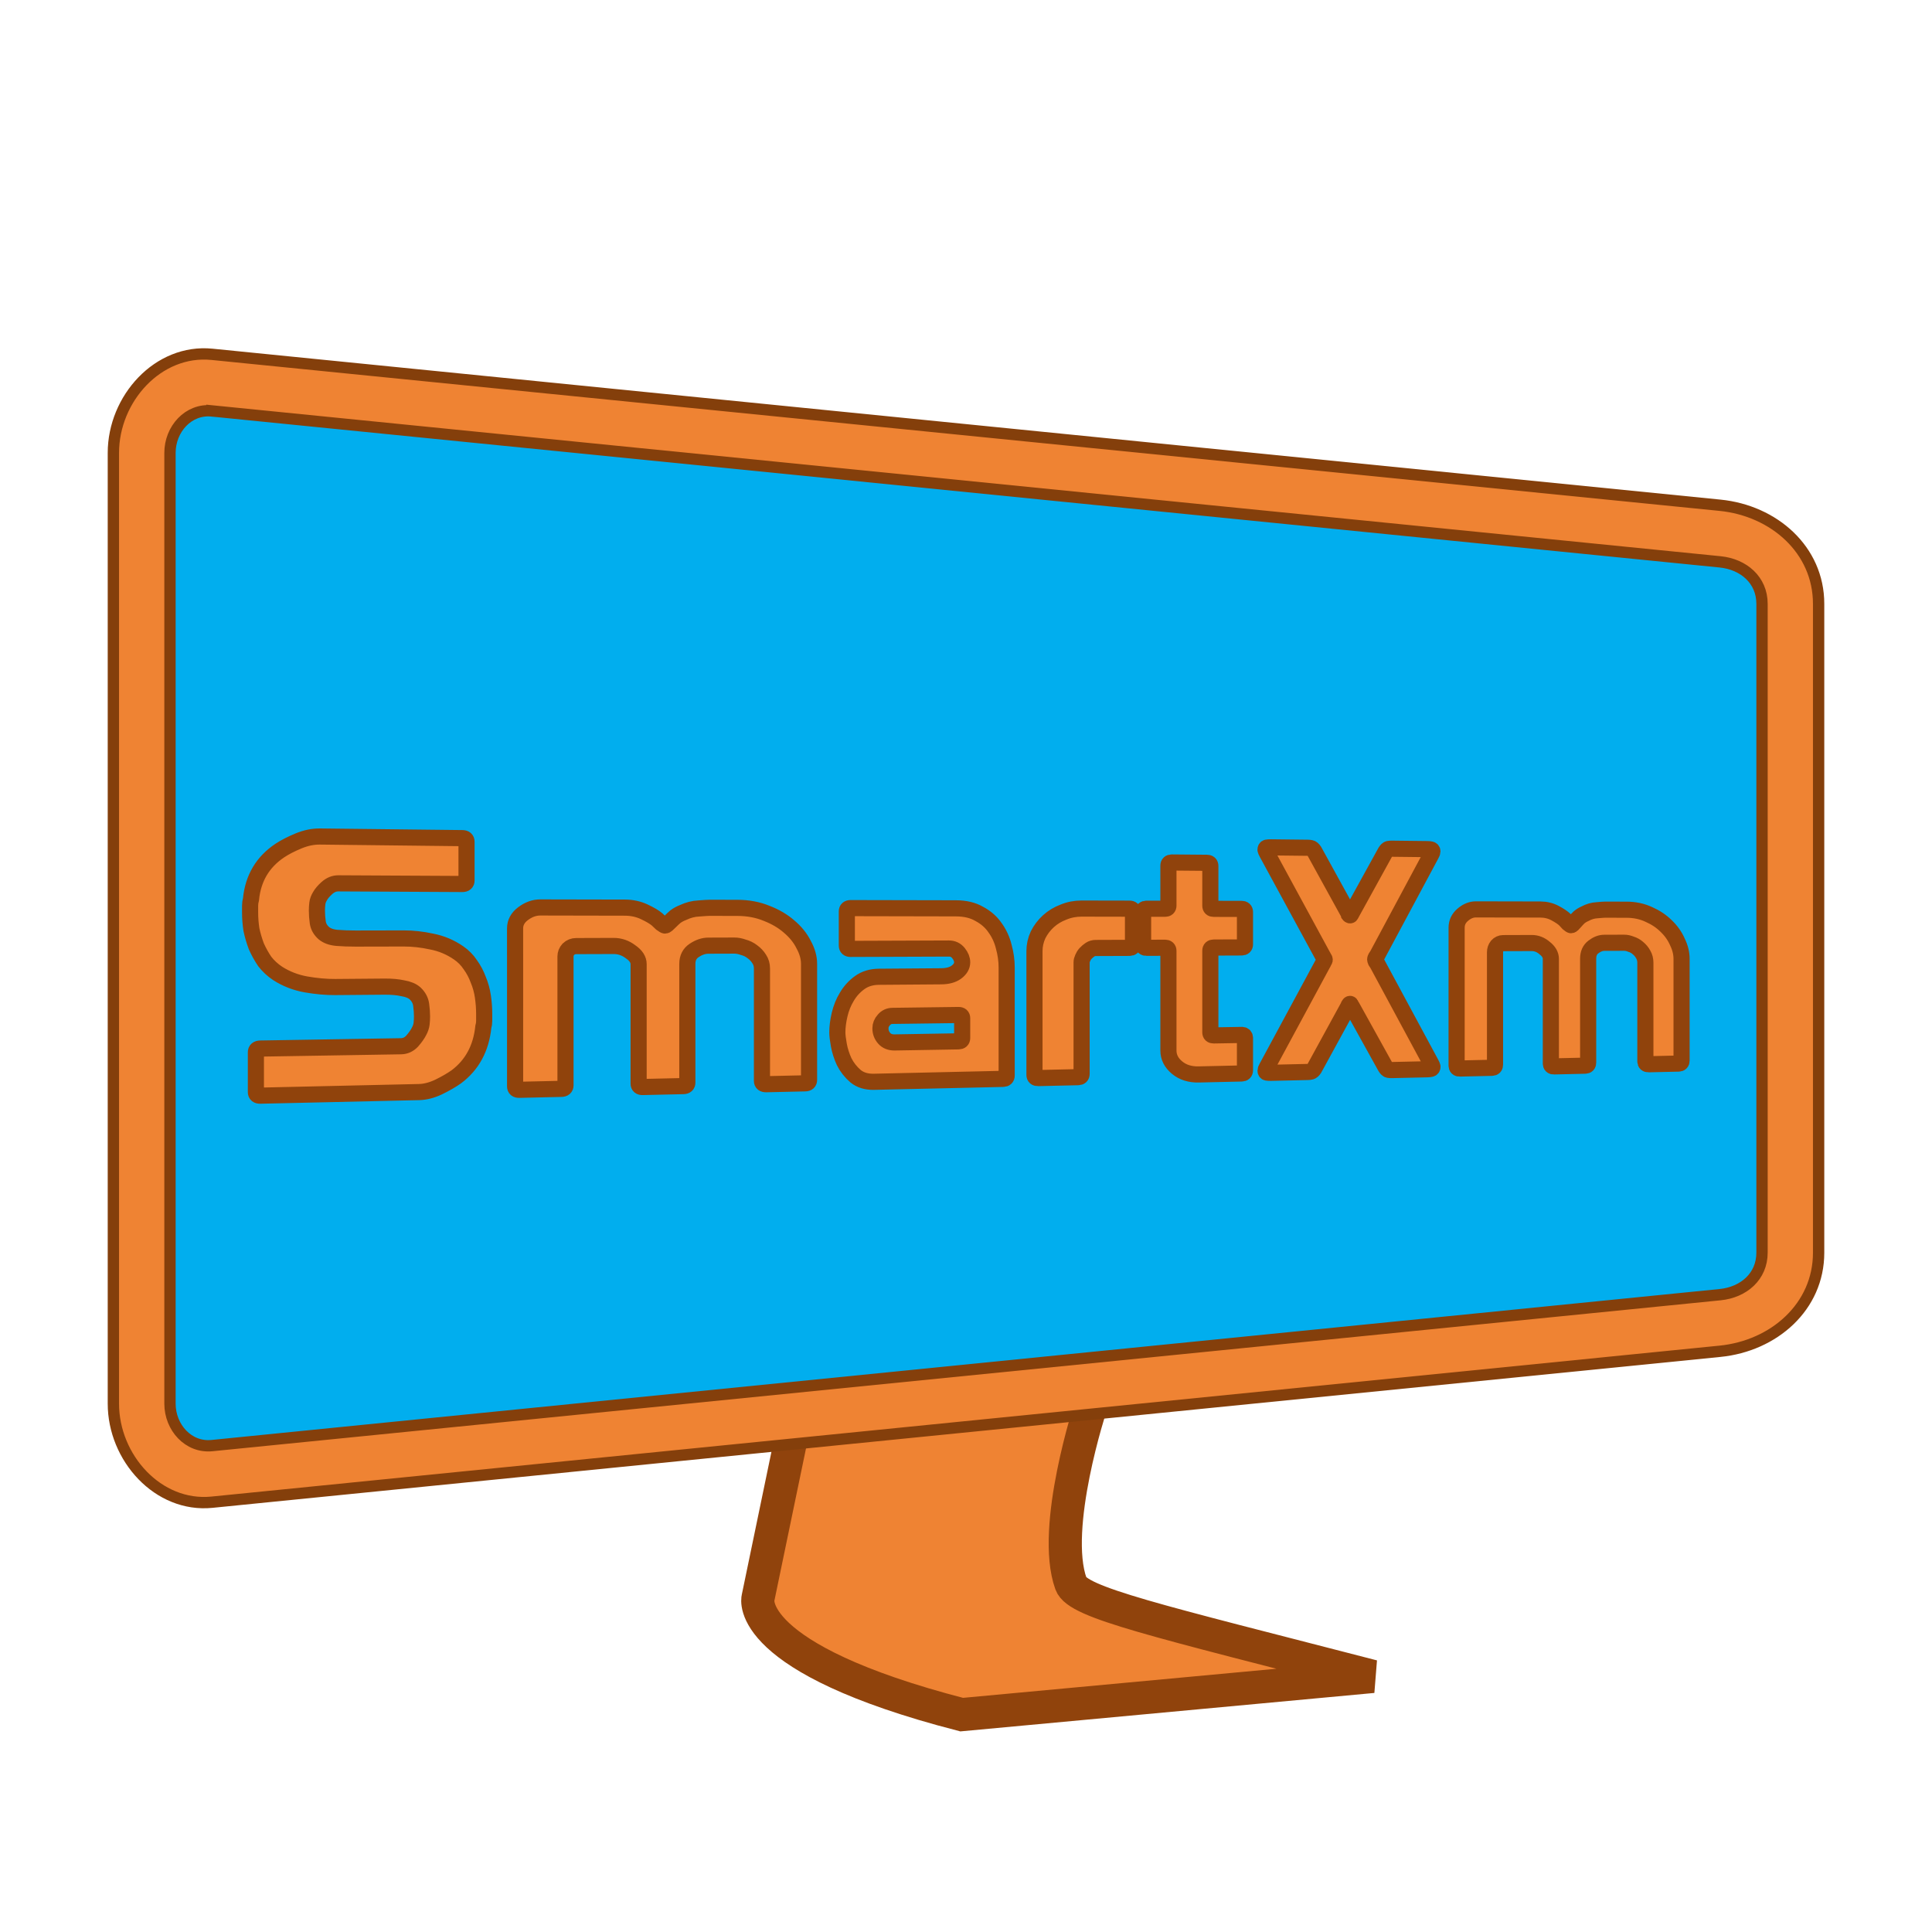 <?xml version="1.0" encoding="UTF-8" standalone="no"?>
<!-- Created with Inkscape (http://www.inkscape.org/) -->

<svg
   width="512"
   height="512"
   viewBox="0 0 512 512"
   version="1.1"
   id="svg1"
   inkscape:version="1.4.2 (ebf0e940d0, 2025-05-08)"
   sodipodi:docname="LICENSE.svg"
   xml:space="preserve"
   inkscape:export-filename="SmartXm-logo.png"
   inkscape:export-xdpi="96"
   inkscape:export-ydpi="96"
   xmlns:inkscape="http://www.inkscape.org/namespaces/inkscape"
   xmlns:sodipodi="http://sodipodi.sourceforge.net/DTD/sodipodi-0.dtd"
   xmlns="http://www.w3.org/2000/svg"
   xmlns:svg="http://www.w3.org/2000/svg"><sodipodi:namedview
     id="namedview1"
     pagecolor="#ffffff"
     bordercolor="#000000"
     borderopacity="0.25"
     inkscape:showpageshadow="2"
     inkscape:pageopacity="0.0"
     inkscape:pagecheckerboard="0"
     inkscape:deskcolor="#d1d1d1"
     inkscape:document-units="px"
     inkscape:zoom="0.56969052"
     inkscape:cx="-160.61352"
     inkscape:cy="371.2542"
     inkscape:window-width="1920"
     inkscape:window-height="1012"
     inkscape:window-x="1920"
     inkscape:window-y="0"
     inkscape:window-maximized="1"
     inkscape:current-layer="layer1" /><defs
     id="defs1"><inkscape:path-effect
       effect="perspective-envelope"
       up_left_point="78.567,223.752"
       up_right_point="433.433,227.786"
       down_left_point="78.567,288.248"
       down_right_point="433.433,280.218"
       id="path-effect4"
       is_visible="true"
       lpeversion="1"
       deform_type="perspective"
       horizontal_mirror="false"
       vertical_mirror="false"
       overflow_perspective="false" /></defs><g
     inkscape:label="Layer 1"
     inkscape:groupmode="layer"
     id="layer1"><path
       style="fill:#ef8333;fill-opacity:1;stroke:#90430c;stroke-width:8.786;stroke-linecap:round;stroke-dasharray:none;stroke-opacity:1"
       d="m 211.474,372.466 -10.602,51.085 c 0,0 -3.855,15.904 53.976,30.844 l 108.969,-10.121 c -57.832,-14.94 -78.195,-19.564 -80.001,-24.578 -5.366,-14.905 5.301,-47.229 5.301,-47.229"
       id="path2"
       sodipodi:nodetypes="ccccsc" /><path
       id="rect4"
       style="fill:#01aeee;stroke-width:4;stroke-linecap:round"
       d="m 48.236,102.269 412.98,40 c 6.16,0.597 11.171,4.982 11.171,11.171 v 187.521 c 0,6.189 -5.011,10.574 -11.171,11.171 l -412.98,40 c -6.16,0.597 -11.171,-4.982 -11.171,-11.171 v -267.521 c 0,-6.189 5.011,-11.768 11.171,-11.171 z"
       sodipodi:nodetypes="sssssssss" /><path
       style="baseline-shift:baseline;display:inline;overflow:visible;opacity:1;fill:#ef8333;fill-opacity:1;stroke:#843f0b;stroke-width:3;stroke-linecap:round;stroke-dasharray:none;stroke-opacity:1;enable-background:accumulate;stop-color:#000000;stop-opacity:1"
       d="m 56.166,93.898 c -14.268,-1.428 -26.119,11.779 -26.119,26.119 v 251.965 c 0,14.34 11.851,27.547 26.119,26.119 l 399.67,-40 c 14.268,-1.428 26.117,-11.779 26.117,-26.119 V 160.018 c 0,-14.34 -11.849,-24.691 -26.117,-26.119 z m 0,15 399.67,40 c 6.258,0.626 11.117,4.83 11.117,11.119 v 171.965 c 0,6.289 -4.859,10.493 -11.117,11.119 l -399.67,40 c -6.258,0.626 -11.119,-4.83 -11.119,-11.119 V 120.018 c 0,-6.289 4.861,-11.745 11.119,-11.119 z"
       id="rect1"
       sodipodi:nodetypes="ssssssssssssssssss" /><path
       style="font-size:89.953px;line-height:1.2;font-family:Prototype;-inkscape-font-specification:Prototype;text-align:center;text-anchor:middle;fill:#ef8333;stroke:#90430c;stroke-width:4;stroke-linecap:round"
       d="m 111.832,261.159 c 1.778,-0.015 3.305,0.119 4.581,0.402 1.345,0.223 2.371,0.654 3.077,1.293 0.847,0.813 1.341,1.746 1.482,2.8 0.141,0.995 0.211,1.962 0.211,2.899 0,0.645 -0.035,1.261 -0.106,1.848 -0.07,0.587 -0.282,1.206 -0.635,1.856 -0.353,0.709 -0.918,1.51 -1.695,2.402 -0.778,0.834 -1.698,1.261 -2.76,1.278 l -34.88,0.574 c -0.736,0.012 -1.104,0.318 -1.104,0.917 v 9.887 c 0,0.599 0.368,0.891 1.104,0.874 l 39.335,-0.89 c 1.551,-0.035 3.169,-0.452 4.855,-1.25 1.753,-0.857 3.223,-1.706 4.411,-2.548 3.903,-2.934 6.126,-7.048 6.681,-12.348 0.139,-0.467 0.208,-0.962 0.208,-1.485 v -1.831 c 0,-1.337 -0.104,-2.731 -0.312,-4.183 -0.208,-1.452 -0.59,-2.844 -1.145,-4.178 -0.486,-1.335 -1.146,-2.582 -1.981,-3.741 -0.766,-1.161 -1.741,-2.147 -2.927,-2.959 -2.027,-1.393 -4.233,-2.322 -6.62,-2.783 -2.393,-0.522 -4.687,-0.781 -6.88,-0.776 l -11.976,0.025 c -1.652,0.003 -3.198,-0.052 -4.639,-0.168 -1.371,-0.116 -2.455,-0.5 -3.25,-1.152 -0.869,-0.771 -1.376,-1.662 -1.521,-2.673 -0.145,-1.011 -0.217,-1.991 -0.217,-2.943 0,-0.594 0.036,-1.189 0.109,-1.783 0.072,-0.594 0.29,-1.188 0.652,-1.781 0.362,-0.652 0.941,-1.333 1.737,-2.042 0.867,-0.767 1.806,-1.148 2.815,-1.143 l 30.733,0.16 c 0.697,0.004 1.045,-0.286 1.045,-0.869 v -9.615 c 0,-0.583 -0.348,-0.878 -1.045,-0.886 l -35.285,-0.401 c -1.74,-0.02 -3.519,0.347 -5.338,1.101 -1.823,0.756 -3.357,1.546 -4.6,2.37 -4.255,2.833 -6.647,6.861 -7.163,12.074 -0.148,0.539 -0.221,1.079 -0.221,1.618 v 1.709 c 0,1.379 0.111,2.789 0.332,4.228 0.295,1.379 0.7,2.756 1.216,4.133 0.589,1.316 1.288,2.571 2.097,3.764 0.881,1.132 1.945,2.113 3.191,2.942 2.121,1.359 4.457,2.265 7.005,2.722 2.613,0.454 5.039,0.672 7.278,0.653 z m 32.428,24.734 c 0,0.579 0.344,0.861 1.031,0.845 l 10.446,-0.236 c 0.679,-0.015 1.018,-0.311 1.018,-0.885 l 0,-31.911 c 0,-0.69 0.237,-1.295 0.712,-1.814 0.542,-0.519 1.185,-0.78 1.929,-0.782 l 9.283,-0.03 c 1.538,-0.005 2.94,0.475 4.207,1.44 1.331,0.906 1.996,1.927 1.996,3.066 l 0,29.629 c 0,0.569 0.332,0.846 0.996,0.831 l 10.101,-0.229 c 0.656,-0.015 0.984,-0.305 0.984,-0.87 l 0,-29.43 c 0,-1.47 0.557,-2.575 1.671,-3.314 1.177,-0.795 2.353,-1.194 3.528,-1.198 l 6.431,-0.021 c 0.712,-0.002 1.455,0.136 2.23,0.414 0.839,0.221 1.58,0.583 2.225,1.085 0.708,0.501 1.287,1.115 1.737,1.84 0.45,0.669 0.675,1.451 0.675,2.347 v 27.867 c 0,0.56 0.353,0.831 1.059,0.815 l 9.666,-0.219 c 0.634,-0.014 0.951,-0.299 0.951,-0.855 v -28.767 c 0,-1.556 -0.444,-3.139 -1.332,-4.749 -0.826,-1.667 -2.034,-3.168 -3.626,-4.504 -1.531,-1.338 -3.385,-2.428 -5.563,-3.268 -2.184,-0.899 -4.598,-1.352 -7.246,-1.357 l -6.914,-0.014 c -0.391,-8.2e-4 -1.272,0.054 -2.644,0.164 -1.308,0.054 -2.619,0.391 -3.931,1.011 -0.723,0.282 -1.347,0.621 -1.873,1.017 -0.461,0.396 -0.856,0.764 -1.185,1.104 -0.329,0.34 -0.626,0.623 -0.89,0.85 -0.198,0.17 -0.363,0.255 -0.495,0.255 -0.132,5e-5 -0.429,-0.17 -0.891,-0.51 -0.396,-0.397 -0.76,-0.738 -1.09,-1.022 -0.662,-0.568 -1.721,-1.194 -3.18,-1.879 -1.461,-0.685 -3.058,-1.03 -4.791,-1.034 l -20.957,-0.043 c -1.503,-0.003 -2.941,0.514 -4.312,1.552 -1.304,0.982 -1.957,2.198 -1.957,3.645 z m 82.239,-43.374 0,8.46 c 0,0.553 0.314,0.828 0.94,0.826 l 24.369,-0.09 c 0.974,-0.004 1.765,0.375 2.372,1.134 0.607,0.759 0.911,1.519 0.911,2.28 0,0.925 -0.486,1.744 -1.458,2.458 -0.912,0.66 -2.16,0.996 -3.746,1.009 l -15.429,0.119 c -1.866,0.014 -3.456,0.495 -4.767,1.444 -1.313,0.95 -2.378,2.12 -3.192,3.511 -0.816,1.336 -1.412,2.809 -1.789,4.419 -0.377,1.61 -0.566,3.08 -0.566,4.409 0,0.72 0.126,1.77 0.377,3.149 0.251,1.379 0.691,2.755 1.319,4.126 0.69,1.369 1.63,2.565 2.82,3.589 1.188,0.968 2.717,1.43 4.586,1.387 l 31.979,-0.724 c 0.599,-0.014 0.899,-0.291 0.899,-0.831 l 0,-26.75 c 0,-1.729 -0.24,-3.458 -0.719,-5.185 -0.42,-1.729 -1.14,-3.296 -2.161,-4.702 -0.962,-1.408 -2.257,-2.546 -3.886,-3.415 -1.571,-0.925 -3.509,-1.391 -5.816,-1.396 l -26.103,-0.054 c -0.627,-0.001 -0.94,0.275 -0.94,0.827 z m 11.866,32.475 c -1.114,0.019 -1.982,-0.324 -2.602,-1.028 -0.621,-0.705 -0.931,-1.525 -0.931,-2.461 0,-0.77 0.279,-1.462 0.838,-2.075 0.558,-0.668 1.271,-1.007 2.138,-1.018 l 16.372,-0.218 c 0.607,-0.008 0.911,0.26 0.911,0.804 v 4.895 c 0,0.544 -0.303,0.821 -0.911,0.831 z m 46.335,-33.184 c -1.584,-0.003 -3.083,0.288 -4.495,0.875 -1.415,0.534 -2.656,1.284 -3.72,2.25 -1.066,0.967 -1.925,2.097 -2.578,3.388 -0.594,1.293 -0.891,2.639 -0.891,4.038 l 0,30.679 c 0,0.538 0.297,0.801 0.891,0.787 l 9.914,-0.224 c 0.586,-0.013 0.88,-0.287 0.88,-0.822 l 0,-27.662 c 0,-0.321 0.088,-0.669 0.264,-1.044 0.176,-0.428 0.41,-0.804 0.703,-1.126 0.351,-0.375 0.731,-0.697 1.141,-0.966 0.409,-0.268 0.876,-0.404 1.402,-0.406 l 8.363,-0.031 c 0.578,-0.002 0.866,-0.268 0.866,-0.799 v -8.117 c 0,-0.53 -0.289,-0.796 -0.866,-0.798 z m 31.914,10.45 c 0,-0.524 0.282,-0.788 0.846,-0.79 l 6.903,-0.026 c 0.559,-0.002 0.838,-0.264 0.838,-0.786 v -7.982 c 0,-0.522 -0.279,-0.783 -0.838,-0.784 l -6.903,-0.014 c -0.564,-0.001 -0.846,-0.264 -0.846,-0.788 v -9.833 c 0,-0.524 -0.282,-0.789 -0.847,-0.794 l -8.686,-0.078 c -0.571,-0.005 -0.856,0.256 -0.856,0.784 v 9.895 c 0,0.528 -0.286,0.791 -0.857,0.79 l -4.559,-0.009 c -0.575,-0.001 -0.863,0.263 -0.863,0.793 v 8.105 c 0,0.53 0.288,0.793 0.863,0.791 l 4.559,-0.017 c 0.572,-0.002 0.857,0.261 0.857,0.788 l 0,24.698 c 0,1.636 0.714,3.046 2.139,4.229 1.423,1.181 3.213,1.746 5.367,1.697 l 10.631,-0.241 c 0.559,-0.013 0.838,-0.28 0.838,-0.802 v -7.982 c 0,-0.47 -0.223,-0.727 -0.67,-0.771 l -7.071,0.119 c -0.564,0.01 -0.846,-0.248 -0.846,-0.772 z m 34.148,13.88 c 0.054,-0.103 0.108,-0.233 0.162,-0.387 0.108,-0.207 0.216,-0.311 0.325,-0.312 0.108,-0.001 0.189,0.1 0.243,0.305 0.108,0.153 0.189,0.28 0.243,0.382 l 8.309,14.985 c 0.267,0.403 0.508,0.627 0.722,0.673 0.267,0.045 0.534,0.064 0.801,0.058 l 8.843,-0.2 c 0.37,-0.008 0.66,-0.04 0.871,-0.096 0.264,-0.057 0.396,-0.237 0.396,-0.541 0,-0.101 -0.105,-0.353 -0.316,-0.754 l -13.325,-24.715 c -0.107,-0.153 -0.241,-0.356 -0.402,-0.611 -0.107,-0.255 -0.161,-0.434 -0.161,-0.536 0,-0.102 0.054,-0.256 0.161,-0.461 0.161,-0.257 0.295,-0.462 0.402,-0.616 l 13.325,-24.865 c 0.211,-0.403 0.316,-0.656 0.316,-0.757 0,-0.304 -0.132,-0.483 -0.396,-0.537 -0.211,-0.053 -0.501,-0.082 -0.871,-0.086 l -8.843,-0.101 c -0.267,-0.003 -0.534,0.019 -0.801,0.068 -0.214,0.049 -0.454,0.276 -0.722,0.681 l -8.309,15.079 c -0.054,0.103 -0.135,0.256 -0.243,0.462 -0.054,0.154 -0.135,0.231 -0.243,0.231 -0.108,-1.2e-4 -0.216,-0.077 -0.325,-0.231 -0.054,-0.206 -0.108,-0.36 -0.162,-0.462 l -8.405,-15.27 c -0.273,-0.416 -0.547,-0.652 -0.821,-0.706 -0.219,-0.054 -0.465,-0.083 -0.739,-0.086 l -9.173,-0.104 c -0.388,-0.004 -0.721,0.018 -0.998,0.067 -0.222,0.05 -0.333,0.23 -0.333,0.542 0,0.104 0.111,0.365 0.333,0.784 l 13.778,25.361 c 0.109,0.154 0.218,0.36 0.327,0.617 0.164,0.205 0.245,0.36 0.245,0.463 0,0.103 -0.082,0.284 -0.245,0.543 -0.109,0.258 -0.218,0.465 -0.327,0.621 l -13.778,25.516 c -0.222,0.421 -0.333,0.683 -0.333,0.787 0,0.312 0.111,0.492 0.333,0.539 0.277,0.046 0.61,0.064 0.998,0.055 l 9.173,-0.208 c 0.274,-0.006 0.52,-0.038 0.739,-0.094 0.274,-0.058 0.547,-0.296 0.821,-0.716 z m 26.904,14.582 c 0,0.505 0.262,0.752 0.785,0.74 l 7.96,-0.18 c 0.518,-0.012 0.776,-0.269 0.776,-0.771 l 0,-27.868 c 0,-0.603 0.181,-1.131 0.543,-1.584 0.413,-0.453 0.904,-0.681 1.472,-0.682 l 7.087,-0.023 c 1.175,-0.004 2.246,0.417 3.215,1.26 1.018,0.793 1.526,1.686 1.526,2.682 l 0,25.908 c 0,0.498 0.254,0.741 0.762,0.729 l 7.73,-0.175 c 0.503,-0.011 0.754,-0.264 0.754,-0.759 v -25.756 c 0,-1.287 0.427,-2.253 1.28,-2.9 0.902,-0.695 1.803,-1.044 2.703,-1.047 l 4.932,-0.016 c 0.546,-0.002 1.116,0.119 1.711,0.363 0.644,0.194 1.213,0.511 1.708,0.951 0.544,0.44 0.988,0.977 1.334,1.613 0.345,0.587 0.518,1.272 0.518,2.057 l 0,24.42 c 0,0.49 0.271,0.729 0.813,0.717 l 7.428,-0.168 c 0.488,-0.011 0.732,-0.26 0.732,-0.748 l 0,-25.229 c 0,-1.365 -0.341,-2.753 -1.024,-4.165 -0.635,-1.462 -1.564,-2.779 -2.788,-3.95 -1.177,-1.173 -2.601,-2.128 -4.274,-2.865 -1.677,-0.787 -3.53,-1.183 -5.562,-1.188 l -5.302,-0.011 c -0.3,-6.2e-4 -0.975,0.047 -2.026,0.144 -1.002,0.047 -2.006,0.342 -3.011,0.885 -0.553,0.247 -1.031,0.544 -1.434,0.89 -0.353,0.347 -0.655,0.669 -0.907,0.966 -0.252,0.297 -0.479,0.545 -0.681,0.744 -0.151,0.149 -0.278,0.223 -0.379,0.223 -0.101,4e-5 -0.328,-0.149 -0.682,-0.446 -0.303,-0.348 -0.581,-0.645 -0.834,-0.894 -0.506,-0.497 -1.317,-1.044 -2.432,-1.643 -1.117,-0.599 -2.338,-0.9 -3.663,-0.903 l -15.993,-0.033 c -1.145,-0.002 -2.24,0.449 -3.285,1.356 -0.993,0.857 -1.49,1.918 -1.49,3.181 z"
       id="text4"
       aria-label="SmartXm"
       inkscape:path-effect="#path-effect4"
       inkscape:original-d="m 106.09277,261.44221 q 2.24884,0 3.868,0.44976 1.70911,0.35982 2.60864,1.3493 1.07944,1.25935 1.25935,2.87851 0.1799,1.52921 0.1799,2.96846 0,0.98948 -0.09,1.88902 -0.09,0.89953 -0.53972,1.88902 -0.44977,1.07944 -1.43925,2.42874 -0.98949,1.25934 -2.33879,1.25934 H 80.63599 q -0.899533,0 -0.899533,0.89953 v 9.89487 q 0,0.89953 0.899533,0.89953 h 32.743 q 1.97897,0 4.13785,-1.16939 2.24884,-1.25935 3.77804,-2.51869 5.03739,-4.40772 5.75701,-12.59347 0.17991,-0.71962 0.17991,-1.5292 0,-0.89954 0,-1.88902 0,-2.06893 -0.26986,-4.31776 -0.26986,-2.24883 -0.98949,-4.31776 -0.62967,-2.06892 -1.70911,-3.86799 -0.98949,-1.79907 -2.51869,-3.05841 -2.60865,-2.15888 -5.66706,-2.87851 -3.05841,-0.80958 -5.84696,-0.80958 h -10.07477 q -2.06893,0 -3.867996,-0.1799 -1.709112,-0.17991 -2.698599,-1.1694 -1.079439,-1.16939 -1.259346,-2.6986 -0.179907,-1.5292 -0.179907,-2.96846 0,-0.89953 0.08995,-1.79906 0.08995,-0.89953 0.53972,-1.79907 0.449766,-0.98948 1.439252,-2.06892 1.07944,-1.1694 2.338786,-1.1694 h 25.99651 q 0.89953,0 0.89953,-0.89953 v -9.89486 q 0,-0.89954 -0.89953,-0.89954 H 92.779686 q -2.15888,0 -4.407712,1.1694 -2.248833,1.16939 -3.778039,2.42874 -5.217291,4.31776 -5.846964,12.14369 -0.179907,0.80958 -0.179907,1.61916 0,0.80958 0,1.70911 0,2.06893 0.26986,4.22781 0.359813,2.06893 0.989486,4.13785 0.719627,1.97897 1.709113,3.77804 1.07944,1.70911 2.608646,2.96846 2.608645,2.06892 5.757011,2.78855 3.238319,0.71963 6.026871,0.71963 z m 27.79551,25.90655 q 0,0.89953 0.89953,0.89953 h 9.17524 q 0.89953,0 0.89953,-0.89953 v -33.28272 q 0,-1.07944 0.62967,-1.88902 0.71963,-0.80958 1.70912,-0.80958 h 8.2757 q 2.06893,0 3.77804,1.5292 1.79906,1.43926 1.79906,3.23832 v 31.2138 q 0,0.89953 0.89954,0.89953 h 9.17523 q 0.89954,0 0.89954,-0.89953 v -31.2138 q 0,-2.33878 1.5292,-3.50818 1.61916,-1.25934 3.23832,-1.25934 h 5.93692 q 0.98949,0 2.06893,0.44976 1.16939,0.35982 2.06892,1.1694 0.98949,0.80958 1.61916,1.97897 0.62967,1.07944 0.62967,2.51869 v 29.8645 q 0,0.89953 0.98949,0.89953 h 9.08528 q 0.89954,0 0.89954,-0.89953 v -31.03389 q 0,-2.51869 -1.25935,-5.12734 -1.16939,-2.6986 -3.41822,-4.85748 -2.15888,-2.15888 -5.2173,-3.50818 -3.05841,-1.43925 -6.74649,-1.43925 h -6.38669 q -0.53972,0 -2.42874,0.17991 -1.79906,0.0899 -3.59813,1.07944 -0.98949,0.44976 -1.70911,1.07944 -0.62967,0.62967 -1.07944,1.16939 -0.44977,0.53972 -0.80958,0.89953 -0.26986,0.26986 -0.44977,0.26986 -0.1799,0 -0.80958,-0.53972 -0.53972,-0.62967 -0.98948,-1.07944 -0.89954,-0.89953 -2.87851,-1.97897 -1.97897,-1.07944 -4.31776,-1.07944 h -18.62033 q -1.97897,0 -3.77804,1.61916 -1.70911,1.52921 -1.70911,3.77804 z m 75.111,-45.06661 v 9.17524 q 0,0.89953 0.89953,0.89953 h 23.65772 q 1.43925,0 2.33878,1.25935 0.89954,1.25935 0.89954,2.51869 0,1.52921 -1.43926,2.6986 -1.3493,1.07944 -3.68808,1.07944 h -15.0222 q -2.6986,0 -4.58762,1.52921 -1.88902,1.5292 -3.05841,3.77804 -1.1694,2.15888 -1.70912,4.76752 -0.53972,2.60865 -0.53972,4.76753 0,1.16939 0.35982,3.41822 0.35981,2.24883 1.25934,4.49767 0.98949,2.24883 2.6986,3.95794 1.70912,1.61916 4.40771,1.61916 h 31.39371 q 0.89953,0 0.89953,-0.89953 v -29.68459 q 0,-2.87851 -0.71963,-5.75701 -0.62967,-2.87851 -2.15888,-5.21729 -1.43925,-2.33879 -3.86799,-3.77804 -2.33878,-1.52921 -5.75701,-1.52921 h -25.36683 q -0.89953,0 -0.89953,0.89953 z m 11.42407,35.4416 q -1.61916,0 -2.5187,-1.16939 -0.89953,-1.16939 -0.89953,-2.6986 0,-1.25934 0.80958,-2.24883 0.80958,-1.07944 2.06893,-1.07944 h 16.01168 q 0.89954,0 0.89954,0.89953 v 5.3972 q 0,0.89953 -0.89954,0.89953 z m 46.14611,-36.34113 q -2.42874,0 -4.58762,0.98949 -2.15887,0.89953 -3.77803,2.51869 -1.61916,1.61916 -2.60865,3.77804 -0.89953,2.15888 -0.89953,4.49766 v 34.18226 q 0,0.89953 0.89953,0.89953 h 10.07477 q 0.89953,0 0.89953,-0.89953 v -31.03389 q 0,-0.53972 0.26986,-1.16939 0.26986,-0.71963 0.71963,-1.25935 0.53972,-0.62967 1.16939,-1.07944 0.62968,-0.44977 1.43926,-0.44977 h 8.63551 q 0.89954,0 0.89954,-0.89953 v -9.17524 q 0,-0.89953 -0.89954,-0.89953 z m 33.28277,11.87384 q 0,-0.89954 0.89953,-0.89954 h 7.37617 q 0.89954,0 0.89954,-0.89953 v -9.17524 q 0,-0.89953 -0.89954,-0.89953 h -7.37617 q -0.89953,0 -0.89953,-0.89953 v -11.24416 q 0,-0.89954 -0.89953,-0.89954 h -9.17524 q -0.89953,0 -0.89953,0.89954 v 11.24416 q 0,0.89953 -0.89954,0.89953 h -4.76752 q -0.89953,0 -0.89953,0.89953 v 9.17524 q 0,0.89953 0.89953,0.89953 h 4.76752 q 0.89954,0 0.89954,0.89954 v 28.06543 q 0,2.78855 2.24883,4.85748 2.24883,2.06892 5.66706,2.06892 h 11.33411 q 0.89954,0 0.89954,-0.89953 v -9.17524 q 0,-0.80958 -0.71963,-0.89953 h -7.55608 q -0.89953,0 -0.89953,-0.89953 z m 37.06082,16.3715 q 0.09,-0.17991 0.17991,-0.44977 0.17991,-0.35981 0.35981,-0.35981 0.17991,0 0.26986,0.35981 0.17991,0.26986 0.26986,0.44977 l 9.26519,17.7208 q 0.44977,0.71962 0.80958,0.80958 0.44977,0.0899 0.89953,0.0899 h 9.98482 q 0.62967,0 0.98949,-0.0899 0.44976,-0.09 0.44976,-0.62968 0,-0.1799 -0.35981,-0.89953 l -15.0222,-29.32477 q -0.17991,-0.26986 -0.44977,-0.71963 -0.1799,-0.44977 -0.1799,-0.62967 0,-0.17991 0.1799,-0.53972 0.26986,-0.44977 0.44977,-0.71963 l 15.0222,-29.32478 q 0.35981,-0.71962 0.35981,-0.89953 0,-0.53972 -0.44976,-0.62967 -0.35982,-0.09 -0.98949,-0.09 h -9.98482 q -0.44976,0 -0.89953,0.09 -0.35981,0.0899 -0.80958,0.80958 l -9.26519,17.7208 q -0.0899,0.1799 -0.26986,0.53972 -0.0899,0.26986 -0.26986,0.26986 -0.1799,0 -0.35981,-0.26986 -0.0899,-0.35982 -0.17991,-0.53972 l -9.26519,-17.7208 q -0.44976,-0.71963 -0.89953,-0.80958 -0.35981,-0.09 -0.80958,-0.09 h -9.98482 q -0.62967,0 -1.07944,0.09 -0.35981,0.0899 -0.35981,0.62967 0,0.17991 0.35981,0.89953 l 15.0222,29.32478 q 0.17991,0.26986 0.35982,0.71963 0.26986,0.35981 0.26986,0.53972 0,0.1799 -0.26986,0.62967 -0.17991,0.44977 -0.35982,0.71963 l -15.0222,29.32477 q -0.35981,0.71963 -0.35981,0.89953 0,0.53972 0.35981,0.62968 0.44977,0.0899 1.07944,0.0899 h 9.98482 q 0.44977,0 0.80958,-0.0899 0.44977,-0.09 0.89953,-0.80958 z m 30.31425,17.7208 q 0,0.89953 0.89953,0.89953 h 9.17524 q 0.89953,0 0.89953,-0.89953 v -33.28272 q 0,-1.07944 0.62967,-1.88902 0.71963,-0.80958 1.70912,-0.80958 h 8.2757 q 2.06893,0 3.77804,1.5292 1.79906,1.43926 1.79906,3.23832 v 31.2138 q 0,0.89953 0.89954,0.89953 h 9.17523 q 0.89954,0 0.89954,-0.89953 v -31.2138 q 0,-2.33878 1.5292,-3.50818 1.61916,-1.25934 3.23832,-1.25934 h 5.93692 q 0.98949,0 2.06893,0.44976 1.16939,0.35982 2.06892,1.1694 0.98949,0.80958 1.61916,1.97897 0.62967,1.07944 0.62967,2.51869 v 29.8645 q 0,0.89953 0.98949,0.89953 h 9.08528 q 0.89954,0 0.89954,-0.89953 v -31.03389 q 0,-2.51869 -1.25935,-5.12734 -1.16939,-2.6986 -3.41822,-4.85748 -2.15888,-2.15888 -5.2173,-3.50818 -3.05841,-1.43925 -6.74649,-1.43925 h -6.38669 q -0.53972,0 -2.42874,0.17991 -1.79906,0.0899 -3.59813,1.07944 -0.98949,0.44976 -1.70911,1.07944 -0.62967,0.62967 -1.07944,1.16939 -0.44977,0.53972 -0.80958,0.89953 -0.26986,0.26986 -0.44977,0.26986 -0.1799,0 -0.80958,-0.53972 -0.53972,-0.62967 -0.98948,-1.07944 -0.89954,-0.89953 -2.87851,-1.97897 -1.97897,-1.07944 -4.31776,-1.07944 h -18.62033 q -1.97897,0 -3.77804,1.61916 -1.70911,1.52921 -1.70911,3.77804 z"
       transform="matrix(1.069,0,0,1.069,-17.709,-17.713)" /></g></svg>
